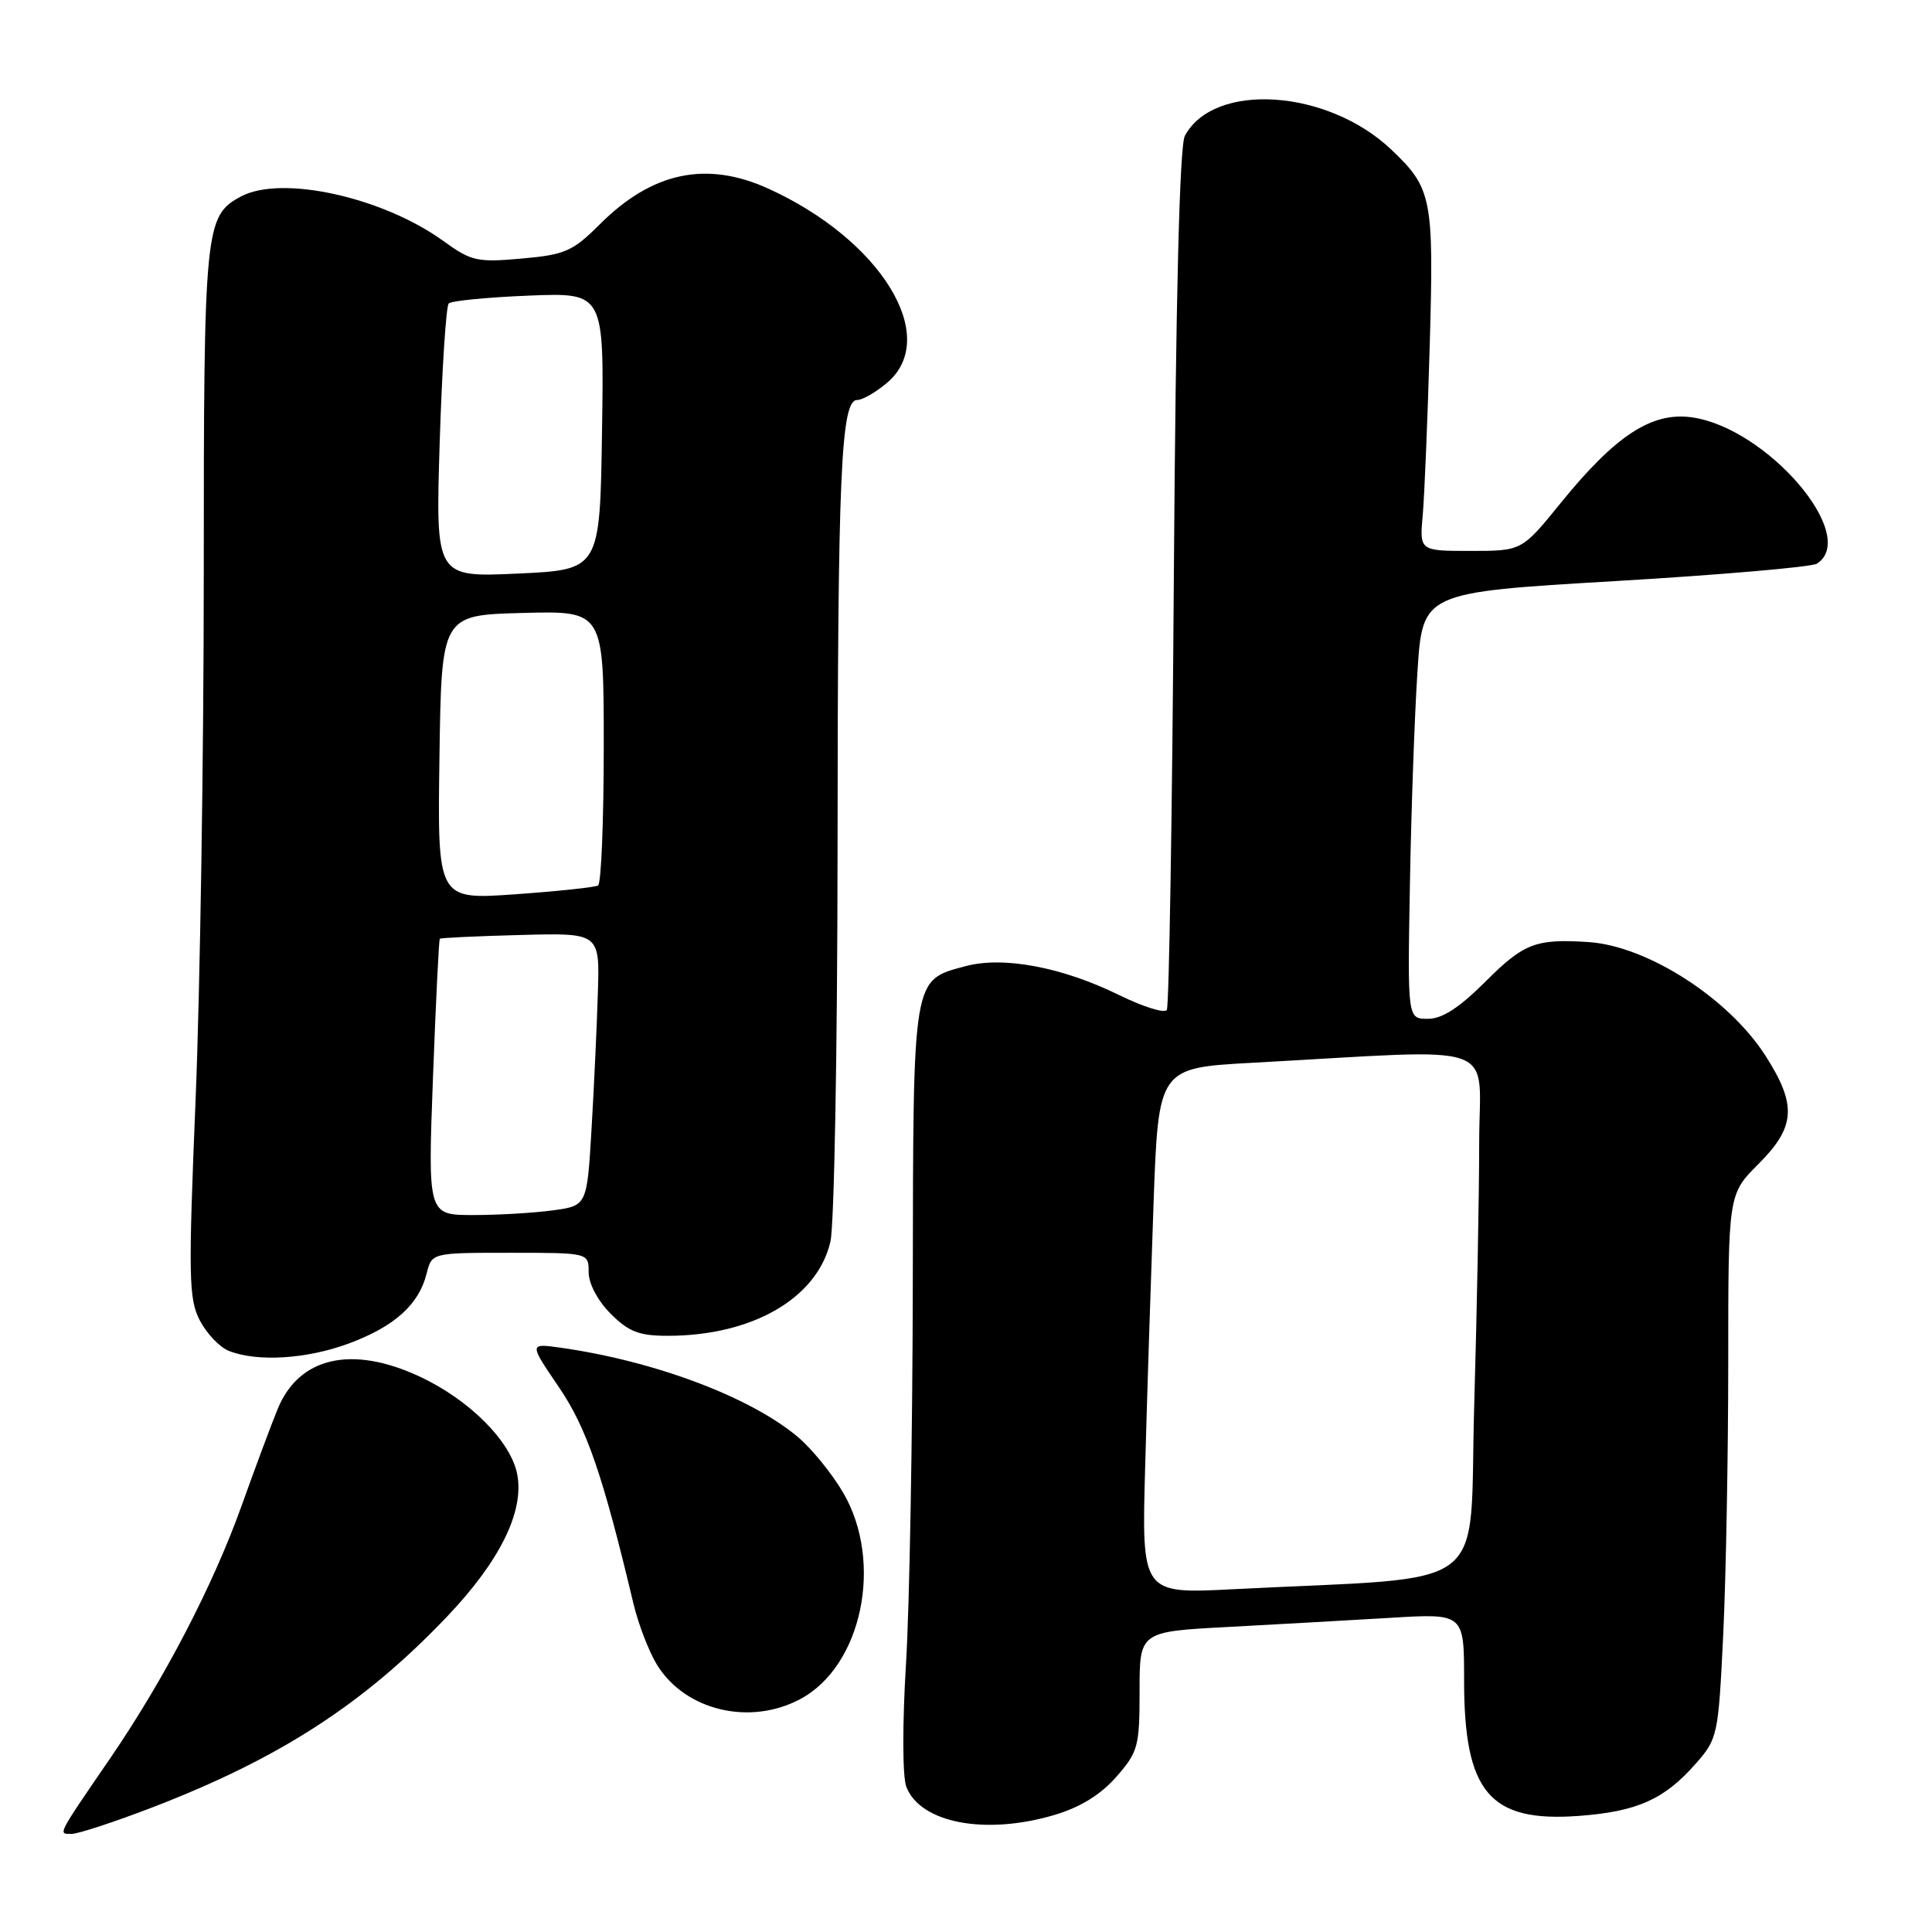 <?xml version="1.0" encoding="UTF-8" standalone="no"?>
<!DOCTYPE svg PUBLIC "-//W3C//DTD SVG 1.1//EN" "http://www.w3.org/Graphics/SVG/1.1/DTD/svg11.dtd" >
<svg xmlns="http://www.w3.org/2000/svg" xmlns:xlink="http://www.w3.org/1999/xlink" version="1.1" viewBox="0 0 256 256">
 <g >
 <path fill="currentColor"
d=" M 20.29 239.45 C 37.15 232.95 48.29 225.72 59.29 214.15 C 66.23 206.85 69.47 200.30 68.54 195.38 C 67.72 191.01 62.20 185.47 55.60 182.40 C 46.62 178.21 39.62 179.81 36.80 186.68 C 35.94 188.78 33.79 194.55 32.02 199.50 C 28.24 210.07 21.76 222.53 14.61 232.97 C 7.48 243.38 7.68 243.00 9.49 243.00 C 10.36 243.00 15.22 241.40 20.29 239.45 Z  M 139.72 240.49 C 143.13 239.48 145.84 237.81 147.91 235.45 C 150.80 232.15 151.00 231.43 151.00 224.06 C 151.00 216.20 151.00 216.20 162.75 215.58 C 169.21 215.23 178.89 214.69 184.25 214.37 C 194.00 213.78 194.00 213.78 194.00 222.64 C 194.00 237.49 197.37 241.48 209.17 240.62 C 216.91 240.05 220.53 238.44 224.69 233.70 C 227.61 230.38 227.69 229.98 228.34 216.49 C 228.70 208.90 229.00 192.68 229.00 180.46 C 229.00 158.24 229.00 158.24 233.00 154.24 C 237.94 149.30 238.12 146.42 233.91 139.85 C 229.02 132.25 218.28 125.35 210.50 124.83 C 203.53 124.37 201.92 124.98 196.90 130.00 C 193.37 133.53 191.11 135.00 189.20 135.00 C 186.50 135.00 186.50 135.00 186.82 117.25 C 186.99 107.49 187.44 94.78 187.82 89.00 C 188.50 78.50 188.50 78.50 214.00 77.00 C 228.03 76.17 240.06 75.13 240.75 74.69 C 246.44 71.02 234.09 56.63 224.11 55.29 C 218.83 54.58 214.05 57.72 206.80 66.65 C 201.65 73.00 201.65 73.00 194.87 73.00 C 188.09 73.00 188.09 73.00 188.52 68.25 C 188.75 65.64 189.17 55.47 189.45 45.66 C 190.00 26.22 189.75 24.94 184.34 19.81 C 175.89 11.80 160.85 10.81 157.00 18.00 C 156.30 19.31 155.80 39.32 155.54 76.47 C 155.33 107.53 154.91 133.34 154.61 133.82 C 154.31 134.30 151.47 133.41 148.29 131.85 C 140.74 128.14 132.92 126.67 127.90 128.03 C 120.88 129.92 121.01 129.18 120.95 169.97 C 120.92 190.06 120.52 212.78 120.05 220.45 C 119.56 228.52 119.58 235.39 120.09 236.75 C 121.93 241.56 130.56 243.21 139.72 240.49 Z  M 106.02 225.15 C 114.24 220.78 117.11 206.98 111.71 197.76 C 110.24 195.26 107.57 191.97 105.77 190.45 C 99.49 185.13 86.78 180.35 74.30 178.58 C 70.10 177.99 70.10 177.99 74.02 183.75 C 77.73 189.19 79.85 195.33 83.93 212.47 C 84.58 215.21 85.99 218.86 87.06 220.60 C 90.80 226.66 99.33 228.70 106.02 225.15 Z  M 46.30 177.99 C 52.31 175.74 55.52 172.84 56.53 168.75 C 57.22 166.00 57.22 166.00 67.61 166.00 C 78.00 166.00 78.00 166.00 78.00 168.58 C 78.00 170.09 79.20 172.36 80.92 174.08 C 83.31 176.47 84.69 177.00 88.48 177.00 C 99.71 177.00 108.32 172.01 110.04 164.50 C 110.54 162.30 110.96 139.08 110.98 112.90 C 111.00 62.62 111.42 53.00 113.59 53.00 C 114.30 53.00 116.11 51.95 117.60 50.67 C 124.63 44.62 116.71 31.76 101.80 24.99 C 93.60 21.27 86.42 22.79 79.50 29.70 C 75.88 33.31 74.89 33.75 69.13 34.26 C 63.24 34.79 62.45 34.61 58.77 31.95 C 50.73 26.12 37.31 23.16 31.94 26.03 C 27.14 28.60 27.00 30.02 27.00 76.18 C 27.00 99.98 26.51 131.23 25.92 145.62 C 24.95 169.21 25.00 172.10 26.47 174.95 C 27.37 176.68 29.09 178.50 30.30 178.99 C 34.06 180.50 40.69 180.09 46.30 177.99 Z  M 151.74 194.35 C 151.99 185.08 152.50 169.40 152.85 159.50 C 153.50 141.50 153.50 141.50 166.00 140.82 C 199.58 138.99 196.00 137.72 196.00 151.46 C 196.00 158.18 195.70 173.83 195.34 186.24 C 194.61 211.56 198.23 208.80 163.39 210.58 C 151.27 211.20 151.27 211.20 151.74 194.35 Z  M 57.37 142.81 C 57.75 132.80 58.15 124.51 58.28 124.39 C 58.40 124.27 63.22 124.04 68.98 123.89 C 79.47 123.61 79.47 123.61 79.22 131.55 C 79.09 135.92 78.71 144.06 78.38 149.63 C 77.78 159.76 77.78 159.76 73.25 160.38 C 70.76 160.72 66.01 161.00 62.70 161.00 C 56.69 161.00 56.69 161.00 57.37 142.81 Z  M 58.23 100.36 C 58.50 81.50 58.50 81.50 69.25 81.22 C 80.00 80.93 80.00 80.93 80.00 98.91 C 80.00 108.79 79.66 117.08 79.25 117.33 C 78.84 117.57 73.88 118.10 68.23 118.50 C 57.96 119.22 57.96 119.22 58.23 100.36 Z  M 58.26 58.68 C 58.57 48.87 59.11 40.56 59.46 40.21 C 59.81 39.86 64.59 39.39 70.07 39.17 C 80.05 38.77 80.05 38.77 79.77 57.13 C 79.50 75.50 79.50 75.50 68.61 76.00 C 57.71 76.50 57.71 76.50 58.26 58.68 Z "/>
</g>
</svg>
